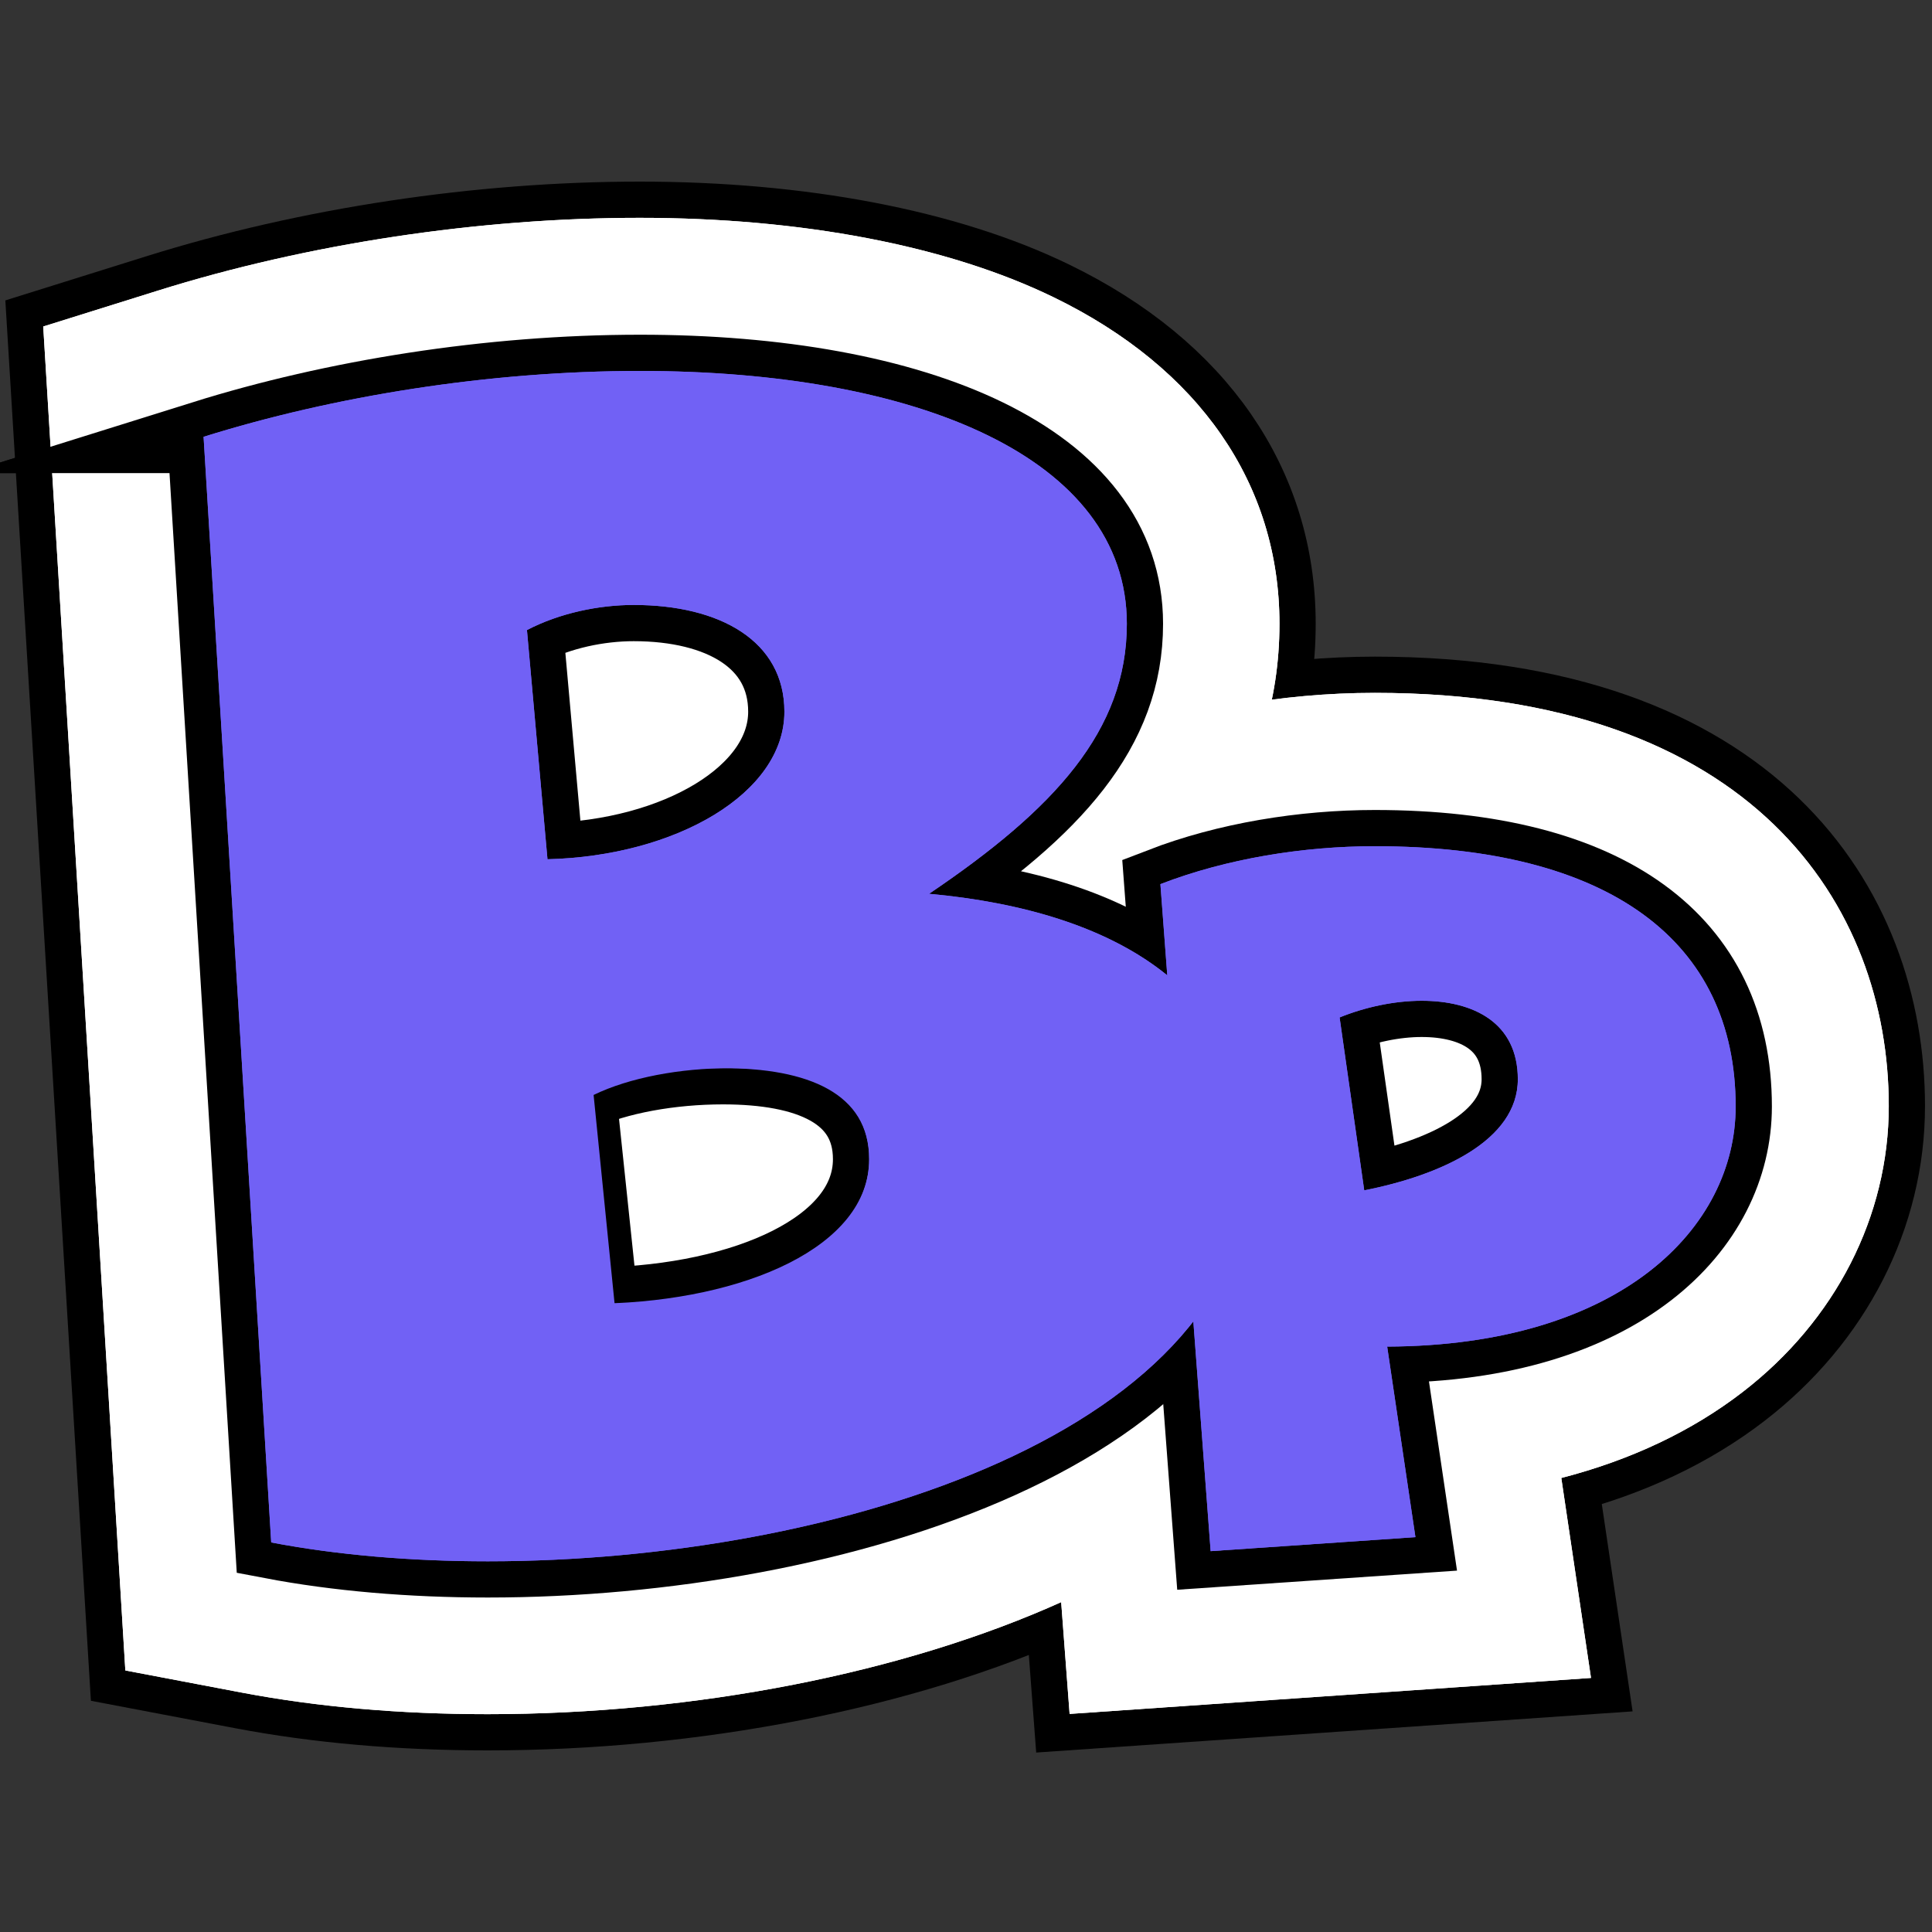<?xml version="1.0" encoding="UTF-8"?><svg id="Layer_1" xmlns="http://www.w3.org/2000/svg" viewBox="0 0 80 80"><rect x="0" y="0" width="80" height="80" fill="#333333" stroke="none"/><defs><style>.cls-1{fill:#fff;}.cls-2{stroke:#000;stroke-miterlimit:10;stroke-width:3px;}.cls-2,.cls-3{fill:none;}.cls-4{fill:#7161f5;}</style></defs><path class="cls-3" d="M20.19,70.98c-3.63,0-7.05-.3-10.16-.89l-4.84-.92L1.79,13.52l4.73-1.48c6.22-1.95,13.31-3.02,19.97-3.02s12.72,1.14,17.14,3.29c6.03,2.93,9.35,7.73,9.35,13.52,0,3.26-.97,6.01-2.47,8.37,4.89,3.02,7.61,7.79,7.61,13.8,0,4.46-1.83,12.76-14.11,18.31-6.56,2.97-15.24,4.67-23.82,4.67Z"/><path class="cls-3" d="M8.42,18.09c5.4-1.69,11.83-2.73,18.08-2.73,11.44,0,20.16,3.58,20.16,10.47,0,4.42-2.99,7.67-8.19,11.18,7.87,.72,13.33,4.1,13.33,10.99,0,11.25-17.17,16.65-31.6,16.65-3.19,0-6.24-.26-8.97-.78l-2.8-45.78Zm14.24,17.49c5.33-.13,9.82-2.73,9.82-6.11,0-2.93-2.67-4.42-6.24-4.42-1.43,0-3.06,.33-4.42,1.04l.85,9.49Zm2.28,18.4c5.85-.13,11.05-2.34,11.05-5.98,0-2.73-2.54-3.77-6.05-3.77-2.15,0-4.36,.39-5.92,1.11l.91,8.65Z"/><path class="cls-2" d="M20.19,70.98c-3.63,0-7.05-.3-10.16-.89l-4.84-.92L1.79,13.52l4.73-1.48c6.22-1.95,13.31-3.02,19.97-3.02s12.72,1.14,17.14,3.29c6.03,2.93,9.35,7.73,9.35,13.52,0,3.26-.97,6.01-2.47,8.37,4.89,3.02,7.61,7.79,7.61,13.8,0,4.46-1.83,12.76-14.11,18.31-6.56,2.97-15.24,4.67-23.82,4.67Z"/><path class="cls-2" d="M8.42,18.09c5.4-1.69,11.83-2.73,18.08-2.73,11.44,0,20.16,3.58,20.16,10.47,0,4.42-2.99,7.67-8.19,11.18,7.87,.72,13.33,4.1,13.33,10.99,0,11.25-17.17,16.65-31.6,16.65-3.19,0-6.24-.26-8.97-.78l-2.8-45.78Zm14.24,17.49c5.33-.13,9.82-2.73,9.82-6.11,0-2.93-2.67-4.42-6.24-4.42-1.43,0-3.06,.33-4.42,1.04l.85,9.49Zm2.28,18.4c5.85-.13,11.05-2.34,11.05-5.98,0-2.73-2.54-3.77-6.05-3.77-2.15,0-4.36,.39-5.92,1.11l.91,8.65Z"/><path class="cls-3" d="M41.38,32.39l4.39-1.7c3.33-1.29,7.3-2,11.16-2,15.69,0,21.28,8.84,21.28,17.11,0,4.56-2.2,8.87-6.05,11.84-2.1,1.62-4.64,2.82-7.51,3.56l1.23,8.28-21.59,1.49-2.91-38.59Z"/><path class="cls-3" d="M50.13,64.23l-2.08-27.62c2.74-1.06,5.92-1.57,8.88-1.57,9.68,0,14.94,3.91,14.94,10.78,0,5.01-4.75,9.9-14.43,9.94l1.17,7.89-8.48,.58Zm6.36-14.94c3.14-.62,6.36-2.05,6.36-4.6,0-2.34-1.83-3.25-3.98-3.25-1.13,0-2.34,.26-3.4,.69l1.02,7.16Z"/><path class="cls-2" d="M41.38,32.39l4.39-1.7c3.33-1.29,7.3-2,11.16-2,15.69,0,21.28,8.84,21.28,17.11,0,4.56-2.2,8.87-6.05,11.84-2.1,1.62-4.64,2.82-7.51,3.56l1.23,8.28-21.59,1.49-2.91-38.59Z"/><path class="cls-2" d="M50.13,64.23l-2.08-27.62c2.74-1.06,5.92-1.57,8.88-1.57,9.68,0,14.94,3.91,14.94,10.78,0,5.01-4.75,9.9-14.43,9.94l1.17,7.89-8.48,.58Zm6.36-14.94c3.14-.62,6.36-2.05,6.36-4.6,0-2.34-1.83-3.25-3.98-3.25-1.13,0-2.34,.26-3.4,.69l1.02,7.16Z"/><path class="cls-1" d="M20.19,70.98c-3.63,0-7.05-.3-10.16-.89l-4.84-.92L1.79,13.52l4.73-1.48c6.22-1.95,13.31-3.02,19.97-3.02s12.72,1.14,17.14,3.29c6.03,2.93,9.35,7.73,9.35,13.52,0,3.26-.97,6.01-2.47,8.37,4.89,3.02,7.61,7.79,7.61,13.8,0,4.46-1.83,12.76-14.11,18.31-6.56,2.97-15.24,4.67-23.82,4.67Z"/><path class="cls-1" d="M8.42,18.09c5.4-1.69,11.83-2.73,18.08-2.73,11.44,0,20.16,3.58,20.16,10.47,0,4.42-2.99,7.67-8.19,11.18,7.87,.72,13.33,4.1,13.33,10.99,0,11.25-17.17,16.65-31.6,16.65-3.19,0-6.24-.26-8.97-.78l-2.8-45.78Zm14.24,17.49c5.33-.13,9.82-2.73,9.82-6.11,0-2.93-2.67-4.42-6.24-4.42-1.43,0-3.06,.33-4.42,1.04l.85,9.49Zm2.28,18.4c5.85-.13,11.05-2.34,11.05-5.98,0-2.73-2.54-3.77-6.05-3.77-2.15,0-4.36,.39-5.92,1.11l.91,8.65Z"/><path class="cls-1" d="M20.19,70.98c-3.63,0-7.05-.3-10.16-.89l-4.84-.92L1.79,13.52l4.73-1.48c6.22-1.95,13.31-3.02,19.97-3.02s12.72,1.14,17.14,3.29c6.03,2.93,9.35,7.73,9.35,13.52,0,3.26-.97,6.01-2.47,8.37,4.89,3.02,7.61,7.79,7.61,13.8,0,4.46-1.83,12.76-14.11,18.31-6.56,2.97-15.24,4.67-23.82,4.67Z"/><path class="cls-1" d="M8.42,18.09c5.4-1.69,11.83-2.73,18.08-2.73,11.44,0,20.16,3.58,20.16,10.47,0,4.42-2.99,7.67-8.19,11.18,7.87,.72,13.33,4.1,13.33,10.99,0,11.25-17.17,16.65-31.6,16.65-3.19,0-6.24-.26-8.97-.78l-2.8-45.78Zm14.24,17.49c5.33-.13,9.82-2.73,9.82-6.11,0-2.93-2.67-4.42-6.24-4.42-1.43,0-3.06,.33-4.42,1.04l.85,9.49Zm2.28,18.4c5.85-.13,11.05-2.34,11.05-5.98,0-2.73-2.54-3.77-6.05-3.77-2.15,0-4.36,.39-5.92,1.11l.91,8.65Z"/><path class="cls-1" d="M41.38,32.39l4.39-1.7c3.33-1.29,7.3-2,11.16-2,15.69,0,21.28,8.84,21.28,17.11,0,4.56-2.2,8.87-6.05,11.84-2.1,1.62-4.64,2.82-7.51,3.56l1.23,8.28-21.59,1.49-2.91-38.59Z"/><path class="cls-1" d="M50.13,64.23l-2.08-27.62c2.74-1.06,5.92-1.57,8.88-1.57,9.68,0,14.94,3.91,14.94,10.78,0,5.01-4.75,9.9-14.43,9.94l1.17,7.89-8.48,.58Zm6.36-14.94c3.14-.62,6.36-2.05,6.36-4.6,0-2.34-1.83-3.25-3.98-3.25-1.13,0-2.34,.26-3.4,.69l1.02,7.16Z"/><path class="cls-1" d="M41.38,32.39l4.39-1.7c3.33-1.29,7.3-2,11.16-2,15.69,0,21.28,8.84,21.28,17.11,0,4.56-2.2,8.87-6.05,11.84-2.1,1.62-4.64,2.82-7.51,3.56l1.23,8.28-21.59,1.49-2.91-38.59Z"/><path class="cls-1" d="M50.13,64.23l-2.08-27.62c2.74-1.06,5.92-1.57,8.88-1.57,9.68,0,14.94,3.91,14.94,10.78,0,5.01-4.75,9.9-14.43,9.94l1.17,7.89-8.48,.58Zm6.36-14.94c3.14-.62,6.36-2.05,6.36-4.6,0-2.34-1.83-3.25-3.98-3.25-1.13,0-2.34,.26-3.4,.69l1.02,7.16Z"/><path class="cls-3" d="M8.42,18.09c5.4-1.69,11.83-2.73,18.08-2.73,11.44,0,20.16,3.58,20.16,10.47,0,4.42-2.99,7.67-8.19,11.18,7.87,.72,13.33,4.1,13.33,10.99,0,11.25-17.17,16.65-31.6,16.65-3.19,0-6.24-.26-8.97-.78l-2.8-45.78Zm14.24,17.49c5.33-.13,9.82-2.73,9.82-6.11,0-2.93-2.67-4.42-6.24-4.42-1.43,0-3.06,.33-4.42,1.04l.85,9.49Zm2.28,18.4c5.85-.13,11.05-2.34,11.05-5.98,0-2.73-2.54-3.77-6.05-3.77-2.15,0-4.36,.39-5.92,1.11l.91,8.65Z"/><path class="cls-2" d="M8.42,18.09c5.4-1.69,11.83-2.73,18.08-2.73,11.44,0,20.16,3.58,20.16,10.47,0,4.42-2.99,7.67-8.19,11.18,7.87,.72,13.33,4.1,13.33,10.99,0,11.25-17.17,16.65-31.6,16.65-3.19,0-6.24-.26-8.97-.78l-2.8-45.78Zm14.24,17.49c5.33-.13,9.82-2.73,9.82-6.11,0-2.93-2.67-4.42-6.24-4.42-1.43,0-3.06,.33-4.42,1.04l.85,9.49Zm2.28,18.4c5.85-.13,11.05-2.34,11.05-5.98,0-2.73-2.54-3.77-6.05-3.77-2.15,0-4.36,.39-5.92,1.11l.91,8.65Z"/><path class="cls-3" d="M50.13,64.23l-2.08-27.62c2.74-1.06,5.92-1.57,8.88-1.57,9.68,0,14.94,3.91,14.94,10.78,0,5.01-4.75,9.9-14.43,9.94l1.17,7.89-8.48,.58Zm6.36-14.94c3.14-.62,6.36-2.05,6.36-4.6,0-2.34-1.83-3.25-3.98-3.25-1.13,0-2.34,.26-3.4,.69l1.02,7.16Z"/><path class="cls-2" d="M50.13,64.23l-2.08-27.62c2.74-1.06,5.92-1.57,8.88-1.57,9.68,0,14.94,3.91,14.94,10.78,0,5.01-4.75,9.9-14.43,9.94l1.17,7.89-8.48,.58Zm6.36-14.94c3.14-.62,6.36-2.05,6.36-4.6,0-2.34-1.83-3.25-3.98-3.25-1.13,0-2.34,.26-3.4,.69l1.02,7.16Z"/><path class="cls-4" d="M8.42,18.09c5.4-1.69,11.83-2.73,18.08-2.73,11.44,0,20.16,3.58,20.16,10.47,0,4.42-2.99,7.67-8.19,11.18,7.87,.72,13.33,4.1,13.33,10.99,0,11.25-17.17,16.65-31.6,16.65-3.19,0-6.24-.26-8.97-.78l-2.8-45.78Zm14.24,17.49c5.33-.13,9.82-2.73,9.82-6.11,0-2.93-2.67-4.42-6.24-4.42-1.43,0-3.06,.33-4.42,1.04l.85,9.49Zm2.28,18.4c5.85-.13,11.05-2.34,11.05-5.98,0-2.73-2.54-3.77-6.05-3.77-2.15,0-4.36,.39-5.92,1.11l.91,8.65Z"/><path class="cls-4" d="M8.42,18.09c5.4-1.69,11.83-2.73,18.08-2.73,11.44,0,20.16,3.58,20.16,10.47,0,4.42-2.99,7.67-8.19,11.18,7.87,.72,13.33,4.1,13.33,10.99,0,11.25-17.17,16.65-31.6,16.65-3.19,0-6.24-.26-8.97-.78l-2.8-45.78Zm14.24,17.49c5.33-.13,9.82-2.73,9.82-6.11,0-2.93-2.67-4.42-6.24-4.42-1.43,0-3.06,.33-4.42,1.04l.85,9.49Zm2.78,18.4c5.58-.13,10.55-2.34,10.55-5.98,0-2.73-2.42-3.77-5.77-3.77-2.05,0-4.16,.39-5.64,1.11l.87,8.65Z"/><path class="cls-4" d="M50.13,64.23l-2.08-27.62c2.74-1.06,5.92-1.57,8.88-1.57,9.68,0,14.94,3.91,14.94,10.78,0,5.01-4.75,9.9-14.43,9.94l1.17,7.89-8.48,.58Zm6.36-14.94c3.14-.62,6.36-2.05,6.36-4.6,0-2.34-1.83-3.25-3.98-3.25-1.13,0-2.34,.26-3.4,.69l1.02,7.16Z"/><path class="cls-4" d="M50.13,64.23l-2.08-27.62c2.74-1.06,5.92-1.57,8.88-1.57,9.68,0,14.94,3.91,14.94,10.78,0,5.01-4.75,9.9-14.43,9.94l1.17,7.89-8.48,.58Zm6.36-14.94c3.14-.62,6.36-2.05,6.36-4.6,0-2.34-1.83-3.25-3.98-3.25-1.13,0-2.34,.26-3.4,.69l1.02,7.16Z"/></svg>